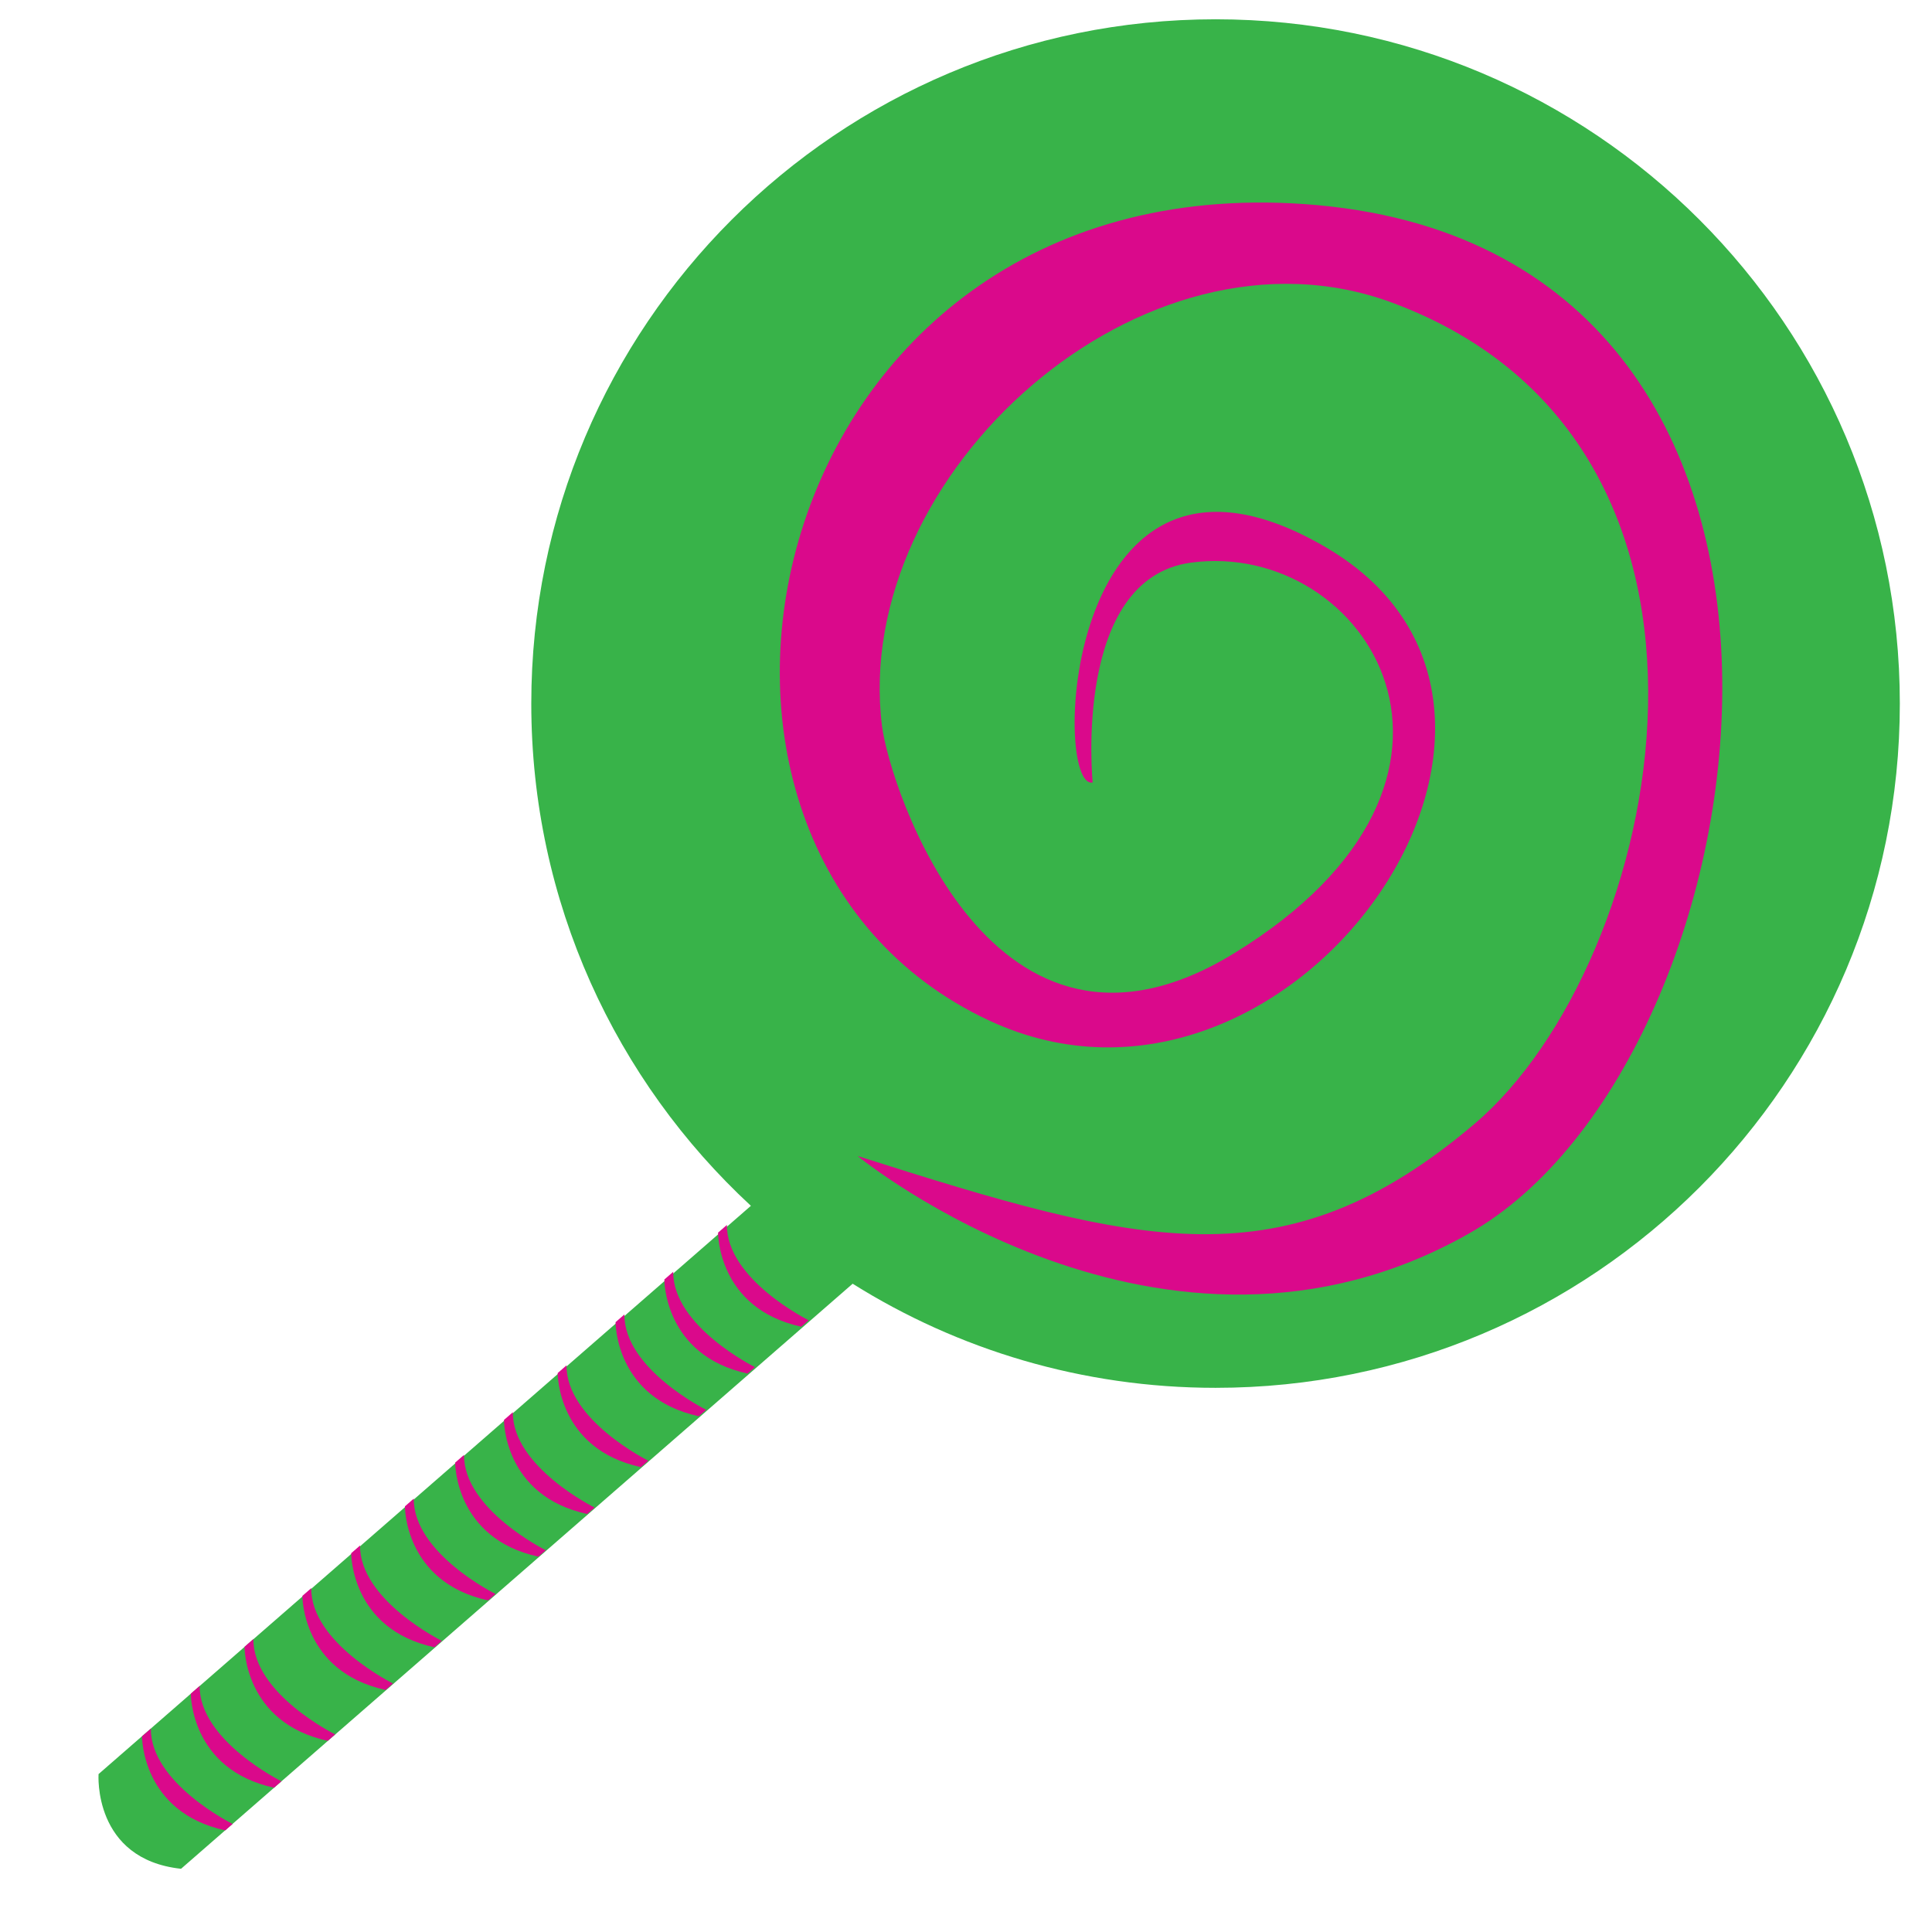 <?xml version="1.0" encoding="utf-8"?>
<!-- Generator: Adobe Illustrator 16.0.0, SVG Export Plug-In . SVG Version: 6.00 Build 0)  -->
<!DOCTYPE svg PUBLIC "-//W3C//DTD SVG 1.1//EN" "http://www.w3.org/Graphics/SVG/1.1/DTD/svg11.dtd">
<svg version="1.1" xmlns="http://www.w3.org/2000/svg" xmlns:xlink="http://www.w3.org/1999/xlink" x="0px" y="0px"
	 width="299.99px" height="299.99px" viewBox="0 0 299.99 299.99" enable-background="new 0 0 299.99 299.99" xml:space="preserve">
<g id="Calque_2" display="none">
	<ellipse display="inline" fill="#F4BAE1" cx="160.828" cy="171.162" rx="332.333" ry="250"/>
</g>
<g id="Calque_4">
	<path stroke="#000000" stroke-miterlimit="10" d="M475.495-32.005"/>
	<path fill="#38B349" d="M188.745,2.995c-58.68,0-106.25,47.57-106.25,106.25c0,30.825,13.132,58.579,34.1,77.987L15.303,275.47
		c0,0-0.908,13.217,12.809,14.704l104.283-90.845c16.335,10.239,35.648,16.165,56.35,16.165c58.681,0,106.25-47.569,106.25-106.25
		C294.995,50.565,247.426,2.995,188.745,2.995z"/>
	<g>
		<path fill="#DA098B" d="M202.615,31.695c-85-6-107.333,99.667-48.953,126.8c46.737,21.723,95.833-47.917,52.287-73.467
			c-40.929-24.015-42.704,37.8-36.287,36.468c0,0-3.167-31.667,15.287-34.135c27.234-3.641,51.046,33.467,6.666,60.667
			c-37.633,23.064-53.493-25.865-54.667-35.333c-4.842-39.07,40.559-80.023,79.213-65.699
			c59.453,22.032,42.262,102.541,12.762,127.54c-29.5,25-51.762,18.959-95.762,4.959c0,0,47.5,39,95,12
			S293.784,38.13,202.615,31.695z"/>
		<path fill="#DA098B" d="M23.426,268.407l-1.375,1.197c0,0-0.104,11.762,12.92,14.607l1.149-1.001
			C36.12,283.211,23.357,276.882,23.426,268.407z"/>
		<path fill="#DA098B" d="M31.004,261.782l-1.375,1.197c0,0-0.104,11.762,12.92,14.607l1.149-1.001
			C43.698,276.586,30.935,270.257,31.004,261.782z"/>
		<path fill="#DA098B" d="M39.343,254.505l-1.375,1.197c0,0-0.104,11.762,12.92,14.607l1.149-1.001
			C52.037,269.308,39.274,262.979,39.343,254.505z"/>
		<path fill="#DA098B" d="M48.329,246.602l-1.375,1.197c0,0-0.104,11.762,12.92,14.607l1.149-1.001
			C61.024,261.406,48.26,255.077,48.329,246.602z"/>
		<path fill="#DA098B" d="M55.907,239.977l-1.375,1.197c0,0-0.104,11.762,12.92,14.607l1.149-1.001
			C68.602,254.781,55.839,248.452,55.907,239.977z"/>
		<path fill="#DA098B" d="M64.246,232.7l-1.375,1.197c0,0-0.104,11.762,12.92,14.607l1.149-1.001
			C76.94,247.504,64.177,241.175,64.246,232.7z"/>
		<path fill="#DA098B" d="M72.051,225.907l-1.375,1.197c0,0-0.104,11.762,12.92,14.607l1.149-1.001
			C84.745,240.711,71.982,234.382,72.051,225.907z"/>
		<path fill="#DA098B" d="M79.629,219.282l-1.375,1.197c0,0-0.104,11.762,12.92,14.607l1.149-1.001
			C92.323,234.086,79.56,227.757,79.629,219.282z"/>
		<path fill="#DA098B" d="M87.968,212.005l-1.375,1.197c0,0-0.104,11.762,12.92,14.607l1.149-1.001
			C100.662,226.808,87.899,220.479,87.968,212.005z"/>
		<path fill="#DA098B" d="M96.954,204.102L95.58,205.3c0,0-0.104,11.762,12.92,14.607l1.149-1.001
			C109.649,218.906,96.885,212.577,96.954,204.102z"/>
		<path fill="#DA098B" d="M104.532,197.477l-1.375,1.197c0,0-0.104,11.762,12.92,14.607l1.149-1.001
			C117.227,212.281,104.464,205.952,104.532,197.477z"/>
		<path fill="#DA098B" d="M112.871,190.2l-1.375,1.197c0,0-0.104,11.762,12.92,14.607l1.149-1.001
			C125.565,205.004,112.802,198.675,112.871,190.2z"/>
	</g>
</g>
<g id="Calque_3" display="none">
</g>
</svg>
